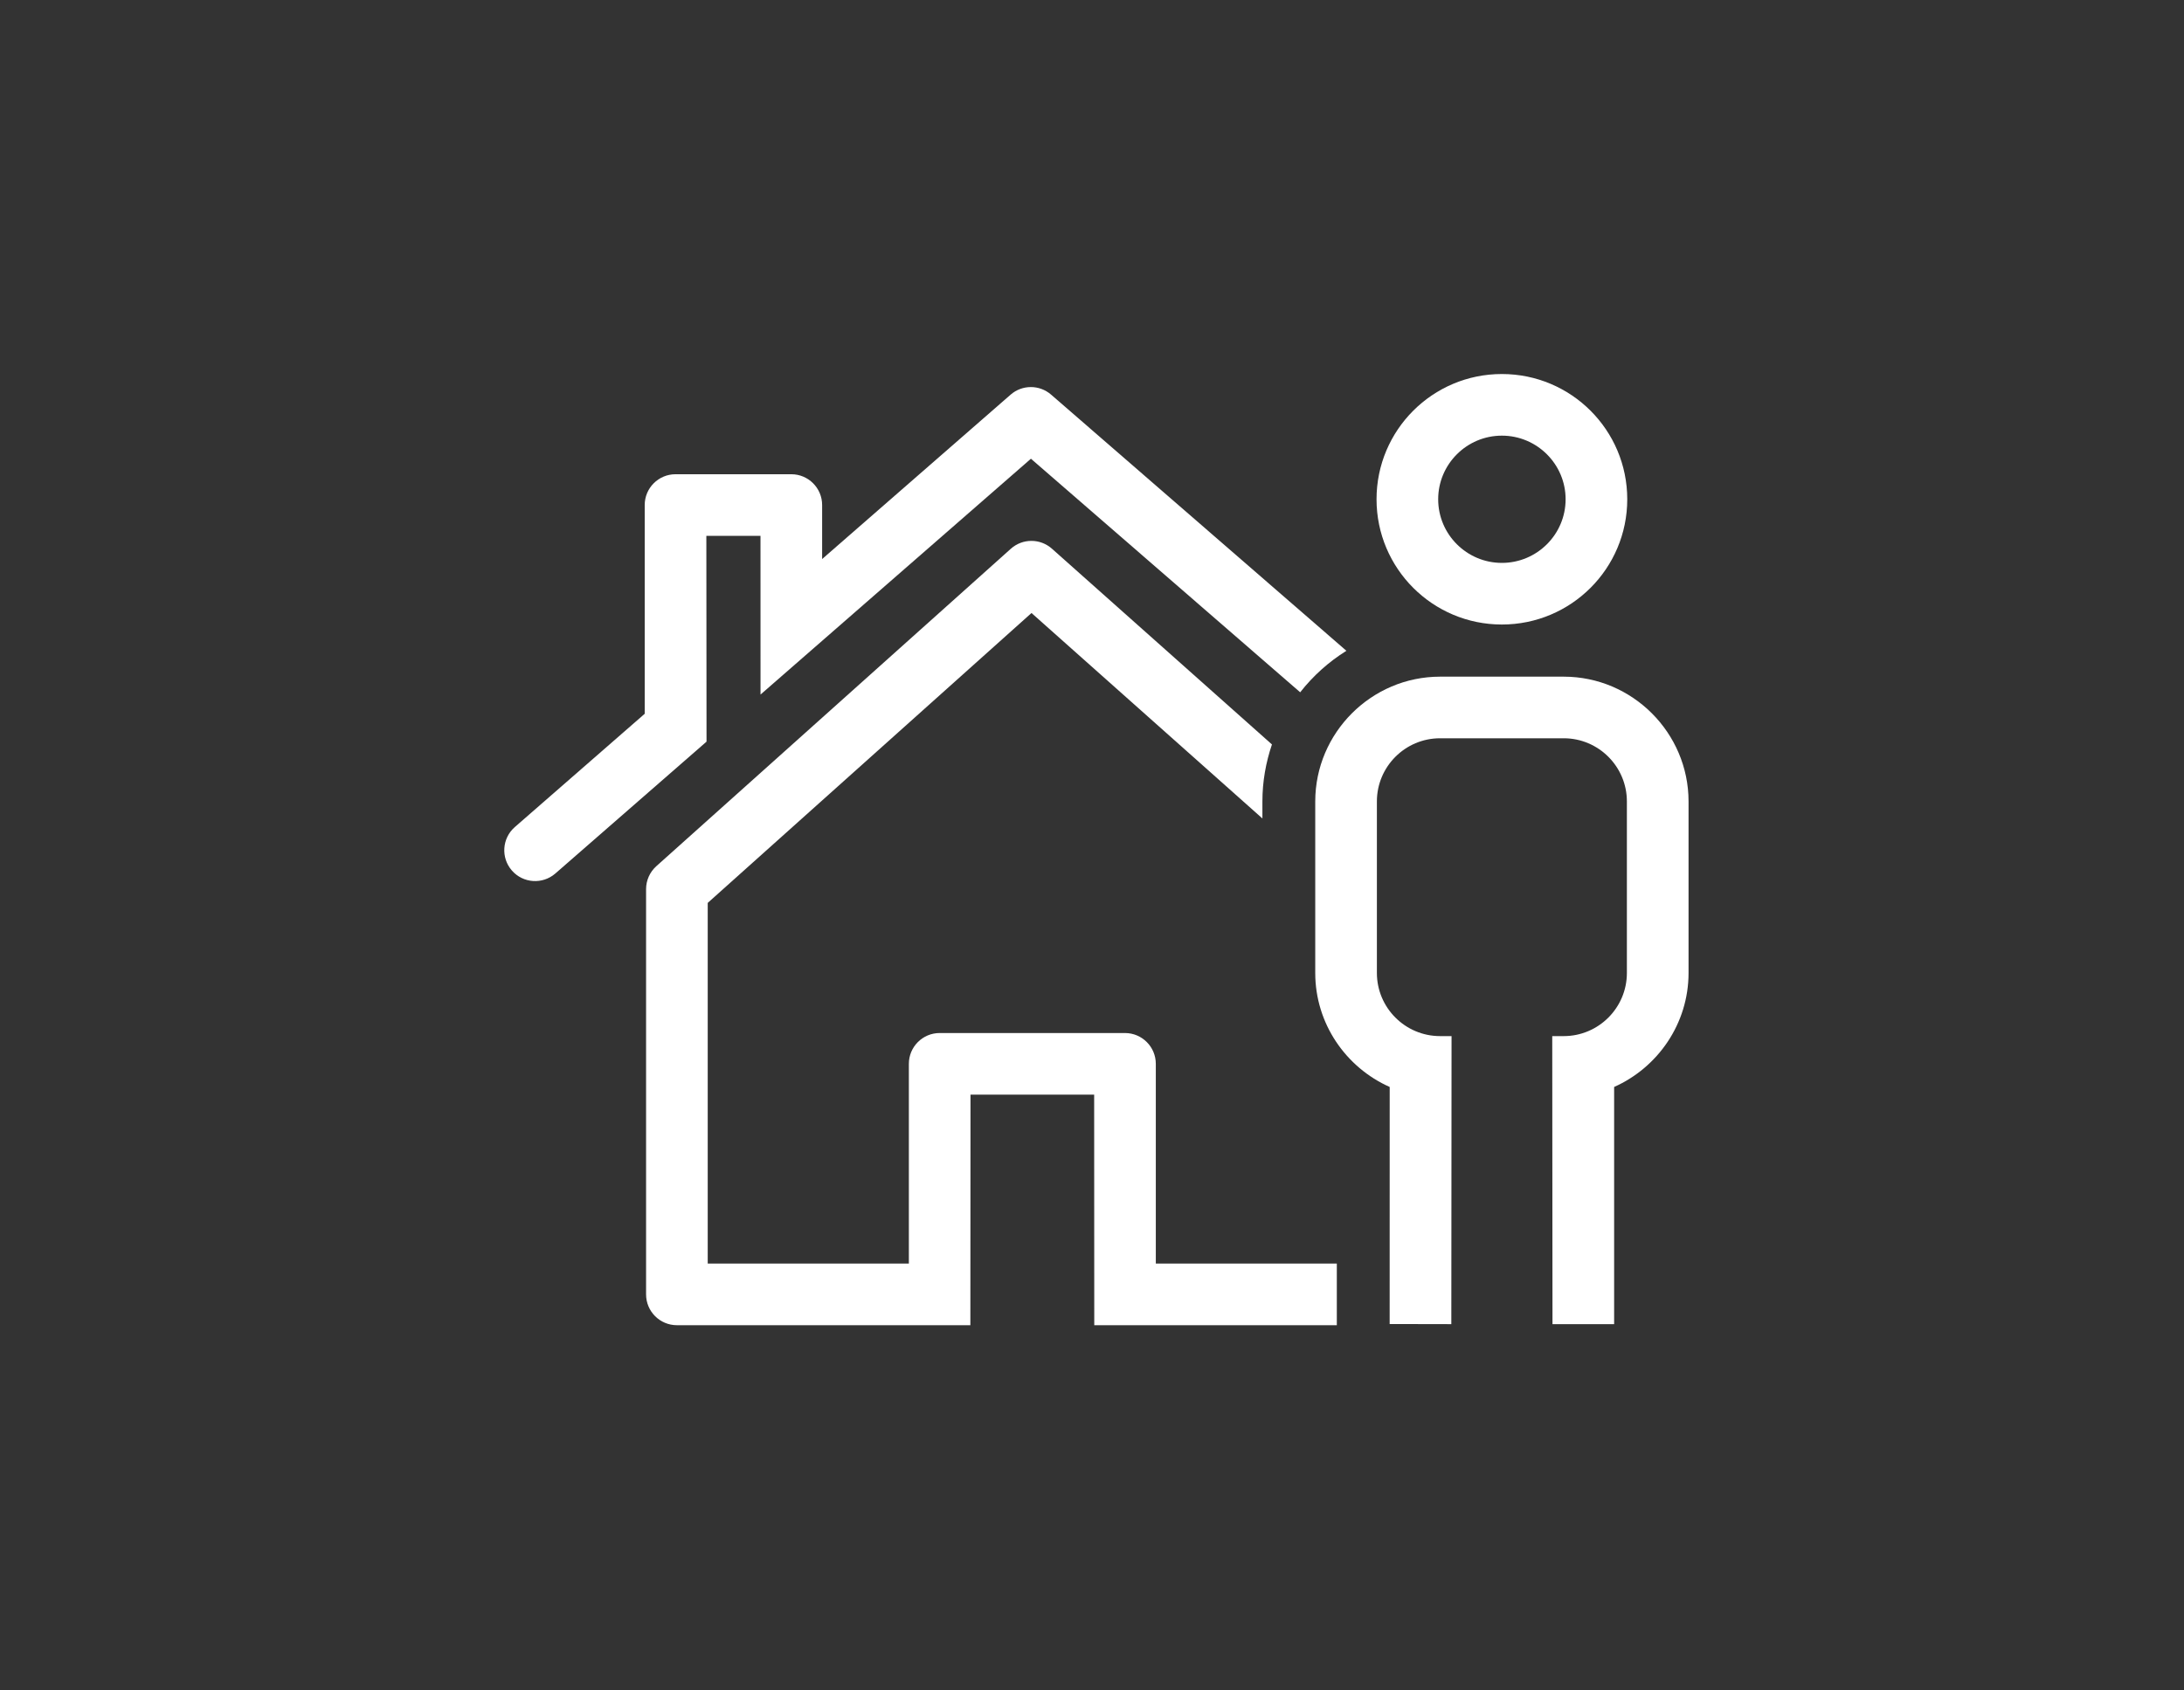<?xml version="1.0" encoding="utf-8"?>
<!-- Generator: Adobe Illustrator 16.0.0, SVG Export Plug-In . SVG Version: 6.00 Build 0)  -->
<!DOCTYPE svg PUBLIC "-//W3C//DTD SVG 1.1//EN" "http://www.w3.org/Graphics/SVG/1.1/DTD/svg11.dtd">
<svg version="1.1" id="Calque_1" xmlns="http://www.w3.org/2000/svg" xmlns:xlink="http://www.w3.org/1999/xlink" x="0px" y="0px"
	 width="124px" height="96px" viewBox="0 0 124 96" enable-background="new 0 0 124 96" xml:space="preserve">
<rect x="0" y="0" width="124" height="96" fill="#333333" stroke="none"/>
<g>
	<path fill="#FFFFFF" d="M85.271,21.241c-3.932,0-7.116,3.185-7.116,7.113c0,3.929,3.185,7.113,7.116,7.113
		c3.935,0,7.119-3.185,7.119-7.113C92.391,24.426,89.206,21.241,85.271,21.241z M85.271,31.967c-1.994,0-3.616-1.621-3.616-3.613
		s1.622-3.613,3.616-3.613c1.996,0,3.619,1.621,3.619,3.613S87.268,31.967,85.271,31.967z"/>
	<g>
		<path fill="#FFFFFF" d="M65.623,71.758V60.416c0-0.966-0.784-1.75-1.75-1.75H53.352c-0.967,0-1.75,0.784-1.75,1.75v11.343h-11.42
			V51.276l18.383-16.463l13.11,11.668v-0.967c0-1.133,0.196-2.219,0.542-3.236L59.724,31.16c-0.665-0.592-1.668-0.59-2.331,0.003
			L37.264,49.191c-0.37,0.332-0.582,0.806-0.582,1.304v23.014c0,0.966,0.783,1.75,1.75,1.75h16.662l0.008-13.093h7.021l0.006,13.093
			H75.9v-3.5H65.623z"/>
		<path fill="#FFFFFF" d="M76.444,36.959L59.676,22.41c-0.66-0.573-1.641-0.57-2.297,0.003l-10.701,9.335v-3.066
			c0-0.966-0.784-1.75-1.75-1.75h-6.574c-0.967,0-1.75,0.784-1.75,1.75v11.854l-7.373,6.432c-0.729,0.635-0.804,1.741-0.169,2.469
			c0.636,0.729,1.741,0.803,2.47,0.168l8.582-7.486l-0.01-11.687h3.074l0.002,9.012l15.353-13.393L73.82,39.316
			C74.549,38.384,75.438,37.587,76.444,36.959z"/>
	</g>
	<path fill="#FFFFFF" d="M88.783,38.428h-7.021c-3.898,0-7.087,3.189-7.087,7.087v9.74c0,2.881,1.744,5.37,4.227,6.475L78.9,75.192
		l3.501,0.007l0.013-16.358h-0.652c-1.979,0-3.587-1.609-3.587-3.587v-9.74c0-1.978,1.608-3.587,3.587-3.587h7.021
		c1.978,0,3.586,1.609,3.586,3.587v9.74c0,1.978-1.608,3.587-3.586,3.587h-0.652l0.014,16.358h3.5v-13.47
		c2.481-1.105,4.225-3.594,4.225-6.475v-9.74C95.869,41.617,92.681,38.428,88.783,38.428z"/>
</g>
</svg>
